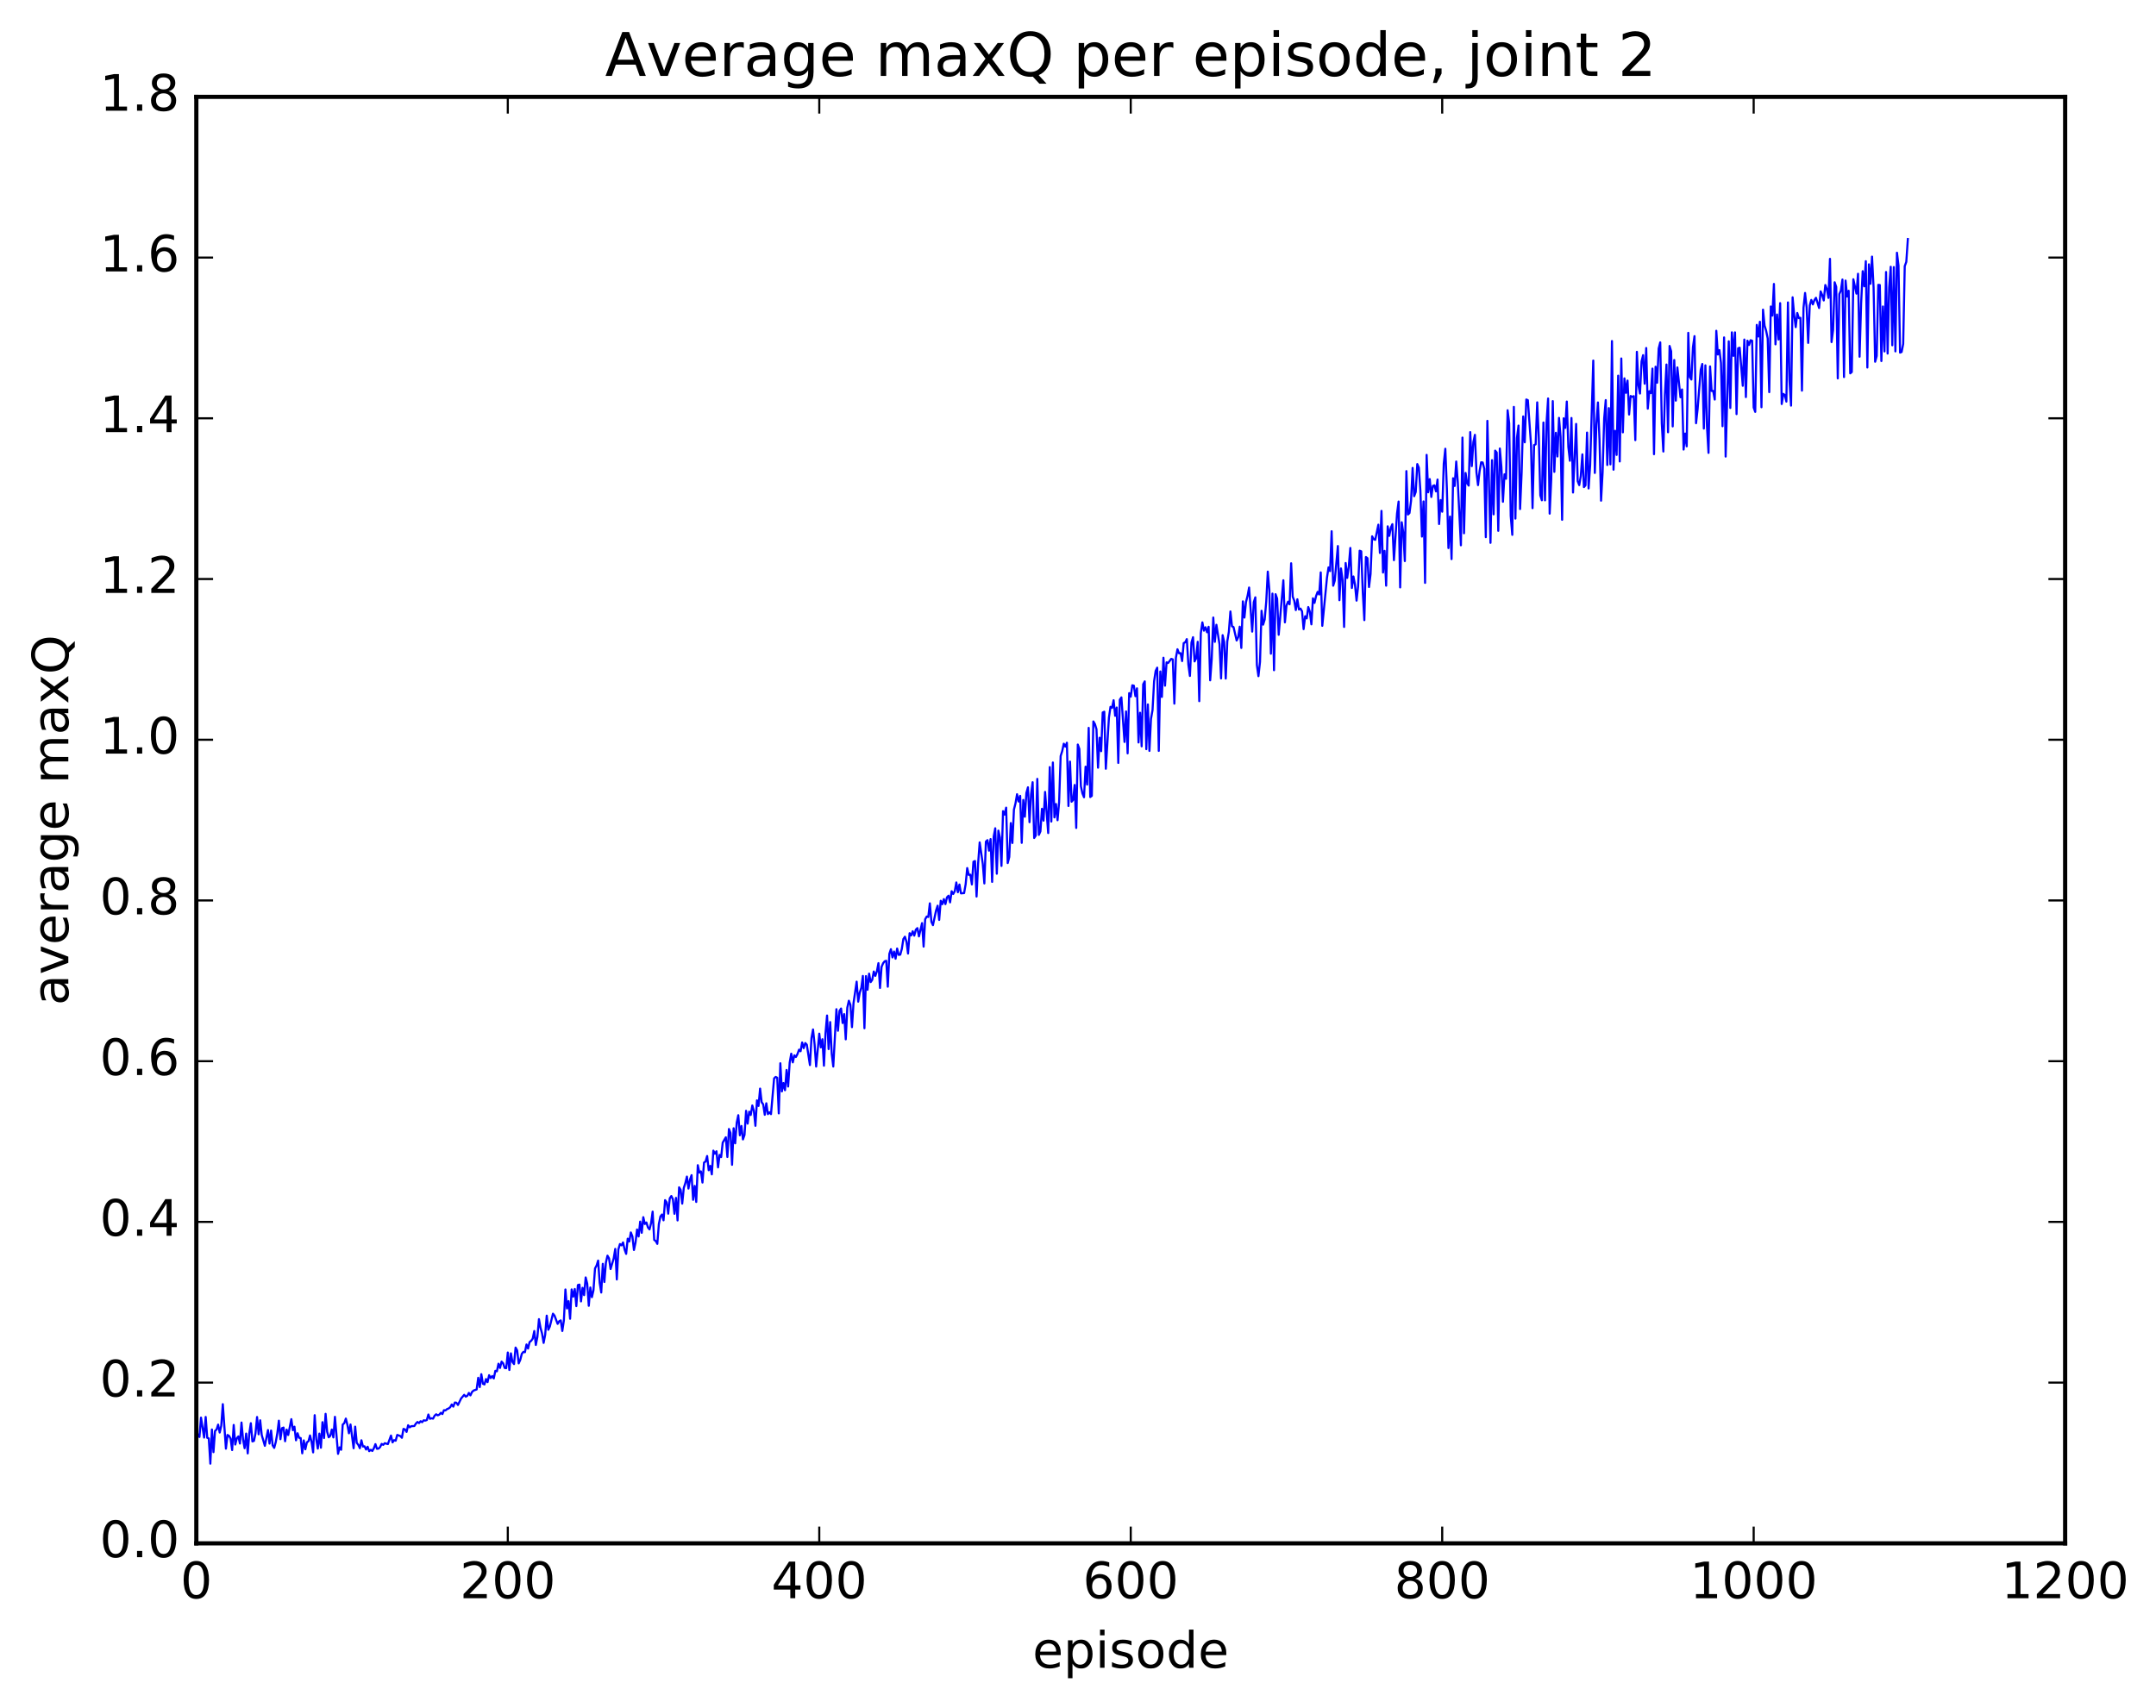 <?xml version="1.0" encoding="utf-8" standalone="no"?>
<!DOCTYPE svg PUBLIC "-//W3C//DTD SVG 1.1//EN"
  "http://www.w3.org/Graphics/SVG/1.1/DTD/svg11.dtd">
<!-- Created with matplotlib (http://matplotlib.org/) -->
<svg height="408pt" version="1.1" viewBox="0 0 515 408" width="515pt" xmlns="http://www.w3.org/2000/svg" xmlns:xlink="http://www.w3.org/1999/xlink">
 <defs>
  <style type="text/css">
*{stroke-linecap:butt;stroke-linejoin:round;stroke-miterlimit:100000;}
  </style>
 </defs>
 <g id="figure_1">
  <g id="patch_1">
   <path d="M 0 408.169 
L 515.768 408.169 
L 515.768 0 
L 0 0 
z
" style="fill:#ffffff;"/>
  </g>
  <g id="axes_1">
   <g id="patch_2">
    <path d="M 46.898 368.742 
L 493.298 368.742 
L 493.298 23.142 
L 46.898 23.142 
z
" style="fill:#ffffff;"/>
   </g>
   <g id="line2d_1">
    <path clip-path="url(#p3e94c813f4)" d="M 46.898 344.329 
L 47.27 342.708 
L 47.642 343.331 
L 48.014 338.706 
L 48.758 343.476 
L 49.13 338.549 
L 49.502 343.53 
L 49.873 343.68 
L 50.245 349.706 
L 50.617 341.541 
L 50.989 346.954 
L 51.361 341.9 
L 51.733 341.553 
L 52.105 340.377 
L 52.477 342.271 
L 52.849 340.679 
L 53.221 335.488 
L 53.965 346.127 
L 54.337 342.852 
L 54.709 343.059 
L 55.081 343.715 
L 55.453 346.459 
L 55.825 340.458 
L 56.197 345.137 
L 56.569 343.661 
L 56.941 343.196 
L 57.313 344.898 
L 57.685 339.878 
L 58.057 343.933 
L 58.429 346.016 
L 58.801 342.517 
L 59.173 347.256 
L 59.545 342.522 
L 59.917 340.041 
L 60.289 344.398 
L 60.661 344.263 
L 61.033 342.447 
L 61.406 338.559 
L 61.778 342.694 
L 62.15 339.344 
L 62.522 342.88 
L 63.266 345.441 
L 64.01 341.676 
L 64.382 344.907 
L 64.754 341.795 
L 65.126 345.325 
L 65.498 345.945 
L 65.87 344.554 
L 66.242 342.441 
L 66.614 339.436 
L 66.986 343.863 
L 67.358 341.232 
L 67.73 341.077 
L 68.102 344.35 
L 68.474 341.571 
L 68.846 342.859 
L 69.59 339.073 
L 69.962 341.71 
L 70.334 340.871 
L 70.706 344.126 
L 71.078 342.444 
L 71.45 343.538 
L 71.822 343.585 
L 72.194 347.237 
L 72.566 344.144 
L 72.938 346.272 
L 73.309 344.597 
L 73.681 344.364 
L 74.053 342.965 
L 74.425 344.505 
L 74.797 347.013 
L 75.169 338.124 
L 75.541 343.867 
L 75.913 346.109 
L 76.285 342.525 
L 76.657 345.899 
L 77.029 339.795 
L 77.401 343.589 
L 77.773 337.803 
L 78.145 342.09 
L 78.517 343.405 
L 78.889 343.069 
L 79.261 341.547 
L 79.633 343.439 
L 80.005 338.515 
L 80.749 347.359 
L 81.121 345.812 
L 81.493 346.388 
L 81.865 340.356 
L 82.237 340.036 
L 82.609 338.938 
L 82.981 340.427 
L 83.353 342.449 
L 83.725 340.344 
L 84.469 346.026 
L 84.841 340.864 
L 85.213 344.73 
L 85.585 345.199 
L 85.957 346.014 
L 86.329 344.12 
L 86.701 345.626 
L 87.073 345.552 
L 87.445 346.33 
L 87.817 345.666 
L 88.189 346.721 
L 88.561 346.398 
L 88.933 346.674 
L 89.305 346.025 
L 89.677 345.042 
L 90.049 346.156 
L 90.421 346.107 
L 90.793 345.745 
L 91.165 344.987 
L 91.537 345.216 
L 91.909 344.816 
L 92.653 345.029 
L 93.397 342.992 
L 93.769 344.623 
L 94.141 344.084 
L 94.513 344.228 
L 94.885 342.842 
L 95.629 343.102 
L 96.001 343.524 
L 96.374 341.403 
L 96.746 341.521 
L 97.118 342.121 
L 97.49 340.525 
L 97.862 341.025 
L 98.234 340.757 
L 98.978 340.707 
L 99.35 340.12 
L 99.722 339.75 
L 100.094 340.018 
L 100.466 339.566 
L 100.838 339.8 
L 101.21 339.345 
L 101.582 339.416 
L 101.954 339.289 
L 102.326 337.962 
L 102.698 338.987 
L 103.07 338.858 
L 103.442 338.951 
L 103.814 338.249 
L 104.186 337.909 
L 104.558 338.163 
L 104.93 337.999 
L 105.302 337.556 
L 105.674 337.855 
L 106.046 336.931 
L 106.418 336.98 
L 106.79 336.666 
L 107.162 336.519 
L 107.534 336.23 
L 107.906 335.569 
L 108.278 336.084 
L 108.65 335.096 
L 109.022 335.149 
L 109.394 335.684 
L 110.138 334.14 
L 110.882 333.262 
L 111.254 333.696 
L 111.626 333.496 
L 111.998 332.807 
L 112.37 333.394 
L 112.742 332.592 
L 113.114 332.237 
L 113.858 331.979 
L 114.23 329.194 
L 114.602 331.413 
L 114.974 328.325 
L 115.346 330.616 
L 115.718 330.782 
L 116.09 329.492 
L 116.462 330.233 
L 116.834 328.568 
L 117.206 329.251 
L 117.578 328.766 
L 117.95 329.341 
L 118.322 327.523 
L 118.694 327.639 
L 119.066 325.825 
L 119.438 326.842 
L 119.809 325.327 
L 120.181 325.728 
L 120.553 326.841 
L 120.925 326.892 
L 121.297 323.152 
L 121.669 327.324 
L 122.041 323.348 
L 122.413 325.412 
L 122.785 325.917 
L 123.157 321.97 
L 123.529 322.641 
L 123.901 325.748 
L 124.273 324.91 
L 124.645 323.458 
L 125.017 323.002 
L 125.389 323.078 
L 125.761 321.232 
L 126.133 322.2 
L 126.505 320.65 
L 126.877 320.357 
L 127.249 319.837 
L 127.621 318.012 
L 127.993 321.347 
L 128.365 319.423 
L 128.738 315.178 
L 129.109 317.248 
L 129.482 318.609 
L 129.853 320.852 
L 130.226 318.895 
L 130.597 314.345 
L 130.97 317.723 
L 131.341 316.938 
L 132.085 313.871 
L 132.458 314.338 
L 133.202 316.306 
L 133.573 315.679 
L 133.946 315.475 
L 134.317 318.012 
L 134.69 315.508 
L 135.061 308.089 
L 135.434 312.619 
L 135.805 310.862 
L 136.178 315.084 
L 136.549 308.08 
L 136.922 309.797 
L 137.293 307.977 
L 137.666 312.073 
L 138.037 307.037 
L 138.41 306.923 
L 138.781 310.942 
L 139.154 307.692 
L 139.525 309.442 
L 139.898 305.209 
L 140.269 306.708 
L 140.642 311.992 
L 141.013 307.614 
L 141.386 309.927 
L 141.757 308.296 
L 142.13 303.071 
L 142.501 302.375 
L 142.874 301.187 
L 143.245 306.482 
L 143.618 308.816 
L 143.989 301.961 
L 144.362 306.302 
L 144.733 301.67 
L 145.106 300.012 
L 145.477 300.656 
L 145.85 303.207 
L 146.594 300.663 
L 146.965 298.393 
L 147.338 305.694 
L 147.709 298.512 
L 148.082 297.233 
L 148.453 297.548 
L 148.826 296.848 
L 149.197 298.55 
L 149.57 299.582 
L 149.941 295.954 
L 150.314 296.631 
L 150.685 294.464 
L 151.058 295.413 
L 151.429 298.655 
L 151.802 296.887 
L 152.173 293.754 
L 152.546 295.425 
L 152.917 291.876 
L 153.29 294.549 
L 153.661 290.815 
L 154.034 292.45 
L 154.405 292.085 
L 154.778 293.278 
L 155.149 293.734 
L 155.522 292.243 
L 155.893 289.488 
L 156.266 296.244 
L 156.637 296.509 
L 157.01 297.195 
L 157.381 292.463 
L 157.754 290.645 
L 158.125 290.177 
L 158.498 291.565 
L 158.869 286.746 
L 159.242 287.262 
L 159.613 289.98 
L 159.986 286.312 
L 160.357 285.759 
L 160.73 286.524 
L 161.101 290.01 
L 161.474 286.203 
L 161.845 291.592 
L 162.218 283.682 
L 162.589 284.287 
L 162.962 287.577 
L 163.333 283.84 
L 163.706 282.68 
L 164.077 281.114 
L 164.45 283.983 
L 164.821 281.822 
L 165.194 280.775 
L 165.565 286.669 
L 165.938 283.343 
L 166.31 287.178 
L 166.681 278.394 
L 167.054 280.168 
L 167.425 279.869 
L 167.798 282.543 
L 168.169 277.771 
L 168.542 277.516 
L 168.913 276.202 
L 169.286 279.599 
L 169.657 278.559 
L 170.03 280.586 
L 170.401 274.914 
L 170.774 275.664 
L 171.145 275.069 
L 171.518 278.917 
L 171.889 275.939 
L 172.262 276.452 
L 172.633 273.004 
L 173.377 271.724 
L 173.75 276.43 
L 174.121 269.744 
L 174.494 270.696 
L 174.865 278.3 
L 175.238 269.574 
L 175.609 273.165 
L 175.982 268.235 
L 176.353 266.449 
L 176.726 271.251 
L 177.097 269.021 
L 177.47 272.238 
L 177.841 271.154 
L 178.214 265.397 
L 178.585 268.466 
L 178.958 265.612 
L 179.329 266.395 
L 179.702 264.125 
L 180.073 265.412 
L 180.446 268.984 
L 180.817 262.907 
L 181.19 264.241 
L 181.561 260.096 
L 181.934 263.336 
L 182.305 263.863 
L 182.678 266.349 
L 183.049 263.603 
L 183.422 266.194 
L 183.793 265.749 
L 184.166 266.198 
L 184.91 257.657 
L 185.281 257.303 
L 185.654 257.495 
L 186.025 266.014 
L 186.398 254.039 
L 186.769 260.765 
L 187.142 258.761 
L 187.513 260.476 
L 187.886 255.647 
L 188.257 259.597 
L 188.63 253.897 
L 189.001 251.752 
L 189.374 253.831 
L 189.745 252.144 
L 190.118 252.54 
L 190.489 251.846 
L 190.862 250.796 
L 191.233 251.172 
L 191.606 249.075 
L 191.977 250.435 
L 192.35 249.209 
L 192.721 249.598 
L 193.465 254.475 
L 193.838 248.029 
L 194.209 245.965 
L 194.582 249.514 
L 194.953 254.827 
L 195.697 246.963 
L 196.07 250.249 
L 196.441 248.299 
L 196.814 254.621 
L 197.185 246.921 
L 197.558 242.634 
L 197.929 250.655 
L 198.302 244.203 
L 198.673 251.789 
L 199.046 254.82 
L 199.79 241.125 
L 200.161 246.277 
L 200.534 241.528 
L 200.905 240.962 
L 201.278 244.427 
L 201.649 242.3 
L 202.022 248.324 
L 202.393 240.77 
L 202.766 239.097 
L 203.137 240.088 
L 203.51 245.418 
L 203.881 239.656 
L 204.625 234.542 
L 204.998 239.321 
L 205.369 237.146 
L 205.742 236.007 
L 206.113 233.177 
L 206.486 245.674 
L 206.857 233.214 
L 207.23 236.483 
L 207.601 232.633 
L 207.974 234.651 
L 208.345 234.121 
L 208.718 232.119 
L 209.089 233.157 
L 209.462 232.087 
L 209.833 230.119 
L 210.206 236.041 
L 210.577 231.015 
L 210.95 230.144 
L 211.321 229.672 
L 211.694 229.555 
L 212.065 235.749 
L 212.438 227.902 
L 212.81 226.783 
L 213.181 228.751 
L 213.554 227.345 
L 213.925 229.061 
L 214.298 226.633 
L 214.669 228.144 
L 215.042 228.092 
L 215.413 226.743 
L 215.786 224.35 
L 216.157 223.799 
L 216.53 224.998 
L 216.901 227.824 
L 217.274 222.968 
L 217.645 223.512 
L 218.018 222.498 
L 218.389 223.547 
L 218.762 222.122 
L 219.133 221.751 
L 219.506 223.726 
L 220.25 220.558 
L 220.621 226.172 
L 220.994 219.634 
L 221.365 218.985 
L 221.738 219.093 
L 222.109 215.83 
L 222.482 220.252 
L 222.853 221.047 
L 223.597 217.539 
L 223.97 216.395 
L 224.341 219.79 
L 224.714 215.219 
L 225.085 216.036 
L 225.458 214.812 
L 225.829 216.017 
L 226.202 214.395 
L 226.573 214.008 
L 226.946 215.6 
L 227.317 212.941 
L 227.69 213.598 
L 228.061 212.934 
L 228.434 210.839 
L 228.805 213.176 
L 229.178 211.337 
L 229.549 213.451 
L 230.293 213.384 
L 230.666 211.243 
L 231.037 207.398 
L 231.41 209.039 
L 231.781 208.977 
L 232.154 211.31 
L 232.525 205.891 
L 232.898 205.718 
L 233.269 214.211 
L 233.642 206.313 
L 234.013 201.271 
L 234.757 206.402 
L 235.13 211.075 
L 235.501 201.07 
L 235.874 200.732 
L 236.245 203.247 
L 236.618 200.475 
L 236.989 210.704 
L 237.362 199.87 
L 237.733 197.897 
L 238.106 208.756 
L 238.477 198.453 
L 238.85 200.106 
L 239.221 206.897 
L 239.594 193.806 
L 239.965 194.64 
L 240.338 192.964 
L 240.709 206.206 
L 241.082 204.754 
L 241.453 196.655 
L 241.826 201.41 
L 242.197 193.433 
L 242.57 191.937 
L 242.941 189.761 
L 243.314 191.511 
L 243.685 190.149 
L 244.058 201.377 
L 244.429 191.126 
L 244.802 195.145 
L 245.173 189.467 
L 245.546 188.106 
L 245.917 196.441 
L 246.29 189.772 
L 246.661 186.89 
L 247.034 200.218 
L 247.405 199.642 
L 247.778 186.095 
L 248.149 199.477 
L 248.522 198.637 
L 248.893 193.24 
L 249.266 196.071 
L 249.637 189.211 
L 250.381 199.035 
L 250.754 183.281 
L 251.125 196.288 
L 251.498 182.182 
L 251.869 195.297 
L 252.242 192.098 
L 252.613 195.974 
L 252.986 191.691 
L 253.357 180.631 
L 253.73 179.445 
L 254.101 177.689 
L 254.474 178.393 
L 254.845 177.459 
L 255.218 192.574 
L 255.589 181.966 
L 255.962 191.548 
L 256.334 191.131 
L 256.705 187.549 
L 257.077 197.816 
L 257.45 177.891 
L 257.822 178.939 
L 258.193 187.86 
L 258.565 189.577 
L 258.938 190.486 
L 259.31 183.179 
L 259.682 187.461 
L 260.053 173.904 
L 260.425 190.433 
L 260.798 190.15 
L 261.17 172.37 
L 261.541 173.003 
L 261.913 174.235 
L 262.286 183.423 
L 262.658 176.26 
L 263.029 179.476 
L 263.401 170.232 
L 263.774 170.047 
L 264.146 183.676 
L 264.889 171.445 
L 265.262 168.881 
L 265.634 169.132 
L 266.005 167.302 
L 266.377 171.029 
L 266.75 169.046 
L 267.122 182.285 
L 267.493 167.176 
L 267.865 166.622 
L 268.61 177.27 
L 268.981 169.98 
L 269.353 179.994 
L 269.726 165.61 
L 270.098 166.453 
L 270.469 163.733 
L 270.841 163.824 
L 271.214 166.342 
L 271.586 164.461 
L 271.957 177.395 
L 272.329 170.294 
L 272.702 178.321 
L 273.074 163.48 
L 273.445 162.8 
L 273.817 178.991 
L 274.19 168.307 
L 274.562 179.407 
L 274.933 171.765 
L 275.305 169.643 
L 275.678 162.757 
L 276.05 160.3 
L 276.421 159.522 
L 276.793 179.407 
L 277.166 160.43 
L 277.538 166.51 
L 277.909 157.146 
L 278.281 163.828 
L 278.654 158.255 
L 279.026 158.409 
L 279.769 157.423 
L 280.142 157.543 
L 280.514 168.117 
L 280.885 157.185 
L 281.257 155.126 
L 281.63 156.089 
L 282.002 156.052 
L 282.373 157.948 
L 282.745 153.661 
L 283.118 153.448 
L 283.49 152.699 
L 283.861 158.766 
L 284.233 161.501 
L 284.606 153.508 
L 284.978 152.246 
L 285.349 158.027 
L 285.721 157.273 
L 286.094 153.342 
L 286.466 167.526 
L 286.837 151.249 
L 287.209 148.704 
L 287.582 150.686 
L 287.954 149.87 
L 288.325 151.066 
L 288.697 149.758 
L 289.07 162.548 
L 289.442 157.439 
L 289.813 147.544 
L 290.185 153.357 
L 290.558 149.279 
L 291.301 153.916 
L 291.673 162.091 
L 292.046 151.758 
L 292.418 153.376 
L 292.789 162.124 
L 293.161 153.245 
L 293.534 150.938 
L 293.906 146.092 
L 294.277 149.628 
L 294.649 149.821 
L 295.394 153.032 
L 295.765 152.237 
L 296.137 149.734 
L 296.51 154.812 
L 296.882 143.679 
L 297.253 147.558 
L 297.625 143.857 
L 297.998 142.382 
L 298.37 140.375 
L 299.113 150.911 
L 299.486 143.884 
L 299.858 142.717 
L 300.229 158.891 
L 300.601 161.554 
L 300.974 158.154 
L 301.346 145.93 
L 301.717 149.25 
L 302.089 148.032 
L 302.462 143.76 
L 302.834 136.572 
L 303.205 140.927 
L 303.577 156.186 
L 303.95 141.83 
L 304.322 160.133 
L 304.693 141.966 
L 305.065 143.027 
L 305.438 151.667 
L 306.553 138.637 
L 306.925 148.697 
L 307.298 144.694 
L 307.67 143.755 
L 308.041 144.374 
L 308.413 134.58 
L 308.786 142.556 
L 309.158 143.513 
L 309.529 145.759 
L 309.901 143.187 
L 310.274 145.618 
L 310.646 145.402 
L 311.017 146.063 
L 311.389 150.315 
L 311.762 147.235 
L 312.134 147.757 
L 312.505 145.044 
L 312.877 146.15 
L 313.25 149.176 
L 313.622 142.951 
L 313.993 144.043 
L 314.365 142.433 
L 314.738 141.42 
L 315.11 142.044 
L 315.481 136.76 
L 315.853 149.524 
L 316.969 138.06 
L 317.341 135.564 
L 317.714 136.448 
L 318.086 126.927 
L 318.457 139.943 
L 318.829 138.738 
L 319.574 130.462 
L 319.945 143.408 
L 320.317 135.817 
L 320.69 138.562 
L 321.062 149.789 
L 321.433 134.52 
L 321.805 138.078 
L 322.178 135.317 
L 322.55 130.92 
L 322.921 140.484 
L 323.293 137.735 
L 323.666 139.699 
L 324.038 143.507 
L 324.409 140.087 
L 324.781 131.585 
L 325.154 131.73 
L 325.526 141.482 
L 325.897 148.168 
L 326.269 133.089 
L 326.642 133.363 
L 327.014 140.259 
L 327.385 137.137 
L 327.757 128.14 
L 328.13 128.827 
L 328.502 128.98 
L 329.245 125.361 
L 329.618 132.111 
L 329.99 122.064 
L 330.361 136.793 
L 330.733 131.62 
L 331.106 139.931 
L 331.478 125.754 
L 331.849 128.036 
L 332.221 126.096 
L 332.594 125.24 
L 332.966 133.835 
L 333.709 122.68 
L 334.082 119.831 
L 334.454 140.349 
L 334.825 124.78 
L 335.197 127.213 
L 335.57 134.056 
L 335.942 112.559 
L 336.313 122.932 
L 336.685 122.579 
L 337.058 119.643 
L 337.43 111.795 
L 337.801 118.553 
L 338.173 117.534 
L 338.546 110.879 
L 338.918 111.733 
L 339.289 117.237 
L 339.661 128.204 
L 340.034 119.807 
L 340.406 139.263 
L 340.777 108.68 
L 341.149 117.622 
L 341.522 114.472 
L 341.894 118.739 
L 342.265 116.109 
L 342.637 115.947 
L 343.01 117.404 
L 343.382 114.572 
L 343.753 125.208 
L 344.125 119.481 
L 344.498 122.264 
L 344.87 110.771 
L 345.241 107.221 
L 345.613 116.779 
L 345.986 130.945 
L 346.358 123.419 
L 346.729 133.584 
L 347.101 114.261 
L 347.474 116.115 
L 347.846 110.265 
L 348.217 115.18 
L 348.962 130.283 
L 349.334 104.546 
L 349.705 127.409 
L 350.077 113 
L 350.45 115.446 
L 350.822 116.024 
L 351.193 103.244 
L 351.565 111.372 
L 351.938 105.627 
L 352.31 103.895 
L 352.682 112.867 
L 353.053 115.908 
L 353.425 112.596 
L 353.798 110.454 
L 354.17 110.503 
L 354.541 111.99 
L 354.913 128.345 
L 355.286 100.551 
L 356.029 129.698 
L 356.401 109.939 
L 356.774 122.893 
L 357.146 107.665 
L 357.517 108.112 
L 357.889 126.829 
L 358.262 107.163 
L 358.634 111.564 
L 359.005 119.885 
L 359.377 113.324 
L 359.75 114.392 
L 360.122 98.019 
L 360.493 101.1 
L 360.865 123.273 
L 361.238 127.786 
L 361.61 97.22 
L 361.981 123.91 
L 362.353 104.625 
L 362.726 101.679 
L 363.098 121.623 
L 363.469 112.914 
L 363.841 99.498 
L 364.214 105.676 
L 364.586 95.449 
L 364.957 95.618 
L 365.702 106.086 
L 366.074 121.409 
L 366.445 106.339 
L 366.817 106.159 
L 367.19 96.133 
L 367.562 104.389 
L 367.933 118.356 
L 368.305 119.531 
L 368.678 100.954 
L 369.05 119.547 
L 369.421 100.994 
L 369.793 95.209 
L 370.166 122.721 
L 370.538 114.585 
L 370.909 95.835 
L 371.281 112.737 
L 371.654 103.405 
L 372.026 109.068 
L 372.397 99.841 
L 372.769 104.379 
L 373.142 124.192 
L 373.514 99.944 
L 373.885 102.241 
L 374.257 95.938 
L 374.63 106.788 
L 375.002 110.091 
L 375.373 99.869 
L 375.745 117.674 
L 376.49 101.286 
L 376.861 114.95 
L 377.233 115.911 
L 377.606 113.697 
L 377.978 108.56 
L 378.349 116.386 
L 378.721 115.963 
L 379.094 103.353 
L 379.466 116.703 
L 379.837 111.151 
L 380.582 86.146 
L 380.954 113 
L 381.325 101.371 
L 381.697 96.156 
L 382.07 105.077 
L 382.442 119.625 
L 382.813 112.815 
L 383.185 100.005 
L 383.558 95.591 
L 383.93 111.1 
L 384.301 97.511 
L 384.673 110.952 
L 385.046 81.485 
L 385.418 112.22 
L 385.789 102.931 
L 386.161 108.693 
L 386.534 89.757 
L 386.906 110.254 
L 387.277 85.647 
L 387.649 103.299 
L 388.022 90.396 
L 388.394 93.859 
L 388.765 90.93 
L 389.137 99.041 
L 389.51 94.609 
L 389.882 94.824 
L 390.253 94.649 
L 390.625 105.158 
L 390.998 84.058 
L 391.37 92.095 
L 391.741 94.027 
L 392.113 86.344 
L 392.486 84.852 
L 392.858 91.678 
L 393.229 83.148 
L 393.601 97.64 
L 393.974 93.47 
L 394.346 93.932 
L 394.717 88.071 
L 395.089 108.522 
L 395.462 87.615 
L 395.834 91.446 
L 396.205 83.281 
L 396.577 81.799 
L 396.95 101.146 
L 397.322 107.881 
L 397.693 94.27 
L 398.065 87.095 
L 398.438 103.276 
L 398.81 82.659 
L 399.182 83.926 
L 399.553 101.88 
L 399.925 86.014 
L 400.298 95.726 
L 400.67 87.79 
L 401.413 94.918 
L 401.786 93.054 
L 402.158 107.411 
L 402.529 103.588 
L 402.901 106.642 
L 403.274 79.523 
L 403.646 90.092 
L 404.017 90.681 
L 404.389 82.959 
L 404.762 80.309 
L 405.134 101.116 
L 405.505 97.748 
L 406.25 88.357 
L 406.622 86.963 
L 406.993 102.399 
L 407.365 87.29 
L 407.738 101.862 
L 408.11 108.203 
L 408.481 87.546 
L 408.853 93.412 
L 409.226 93.405 
L 409.598 95.466 
L 409.969 79.032 
L 410.341 84.702 
L 410.714 83.65 
L 411.086 86.708 
L 411.457 101.833 
L 411.829 80.621 
L 412.202 109.089 
L 412.945 81.547 
L 413.317 97.476 
L 413.69 79.407 
L 414.062 85.022 
L 414.433 79.42 
L 414.805 98.942 
L 415.178 83.216 
L 415.55 83.071 
L 416.293 92.178 
L 416.666 81.128 
L 417.038 94.872 
L 417.409 81.399 
L 417.781 82.426 
L 418.154 81.29 
L 418.526 81.399 
L 418.897 97.363 
L 419.269 98.408 
L 419.642 77.625 
L 420.014 80.395 
L 420.385 76.875 
L 420.757 97.301 
L 421.13 73.978 
L 421.502 77.792 
L 421.873 79.014 
L 422.245 80.867 
L 422.618 93.691 
L 422.99 73.231 
L 423.361 75.408 
L 423.733 67.844 
L 424.106 82.273 
L 424.478 75.145 
L 424.849 81.116 
L 425.221 72.427 
L 425.594 96.532 
L 425.966 94.108 
L 426.337 94.379 
L 426.709 95.95 
L 427.082 72.255 
L 427.454 90.966 
L 427.825 96.915 
L 428.197 71.033 
L 428.57 75.235 
L 428.942 78.162 
L 429.313 74.781 
L 429.685 76.011 
L 430.058 75.934 
L 430.43 93.33 
L 430.801 73.522 
L 431.173 69.997 
L 431.546 73.478 
L 431.918 81.932 
L 432.289 72.993 
L 432.661 71.66 
L 433.034 72.727 
L 433.406 71.697 
L 433.777 71.144 
L 434.522 73.588 
L 434.894 69.616 
L 435.265 70.485 
L 435.637 71.789 
L 436.01 68.098 
L 436.382 69.068 
L 436.753 71.179 
L 437.125 61.842 
L 437.498 81.733 
L 437.87 78.846 
L 438.241 67.446 
L 438.613 68.536 
L 438.986 90.401 
L 439.358 70.269 
L 439.729 69.418 
L 440.101 66.788 
L 440.474 90.084 
L 440.846 67.038 
L 441.217 70.846 
L 441.589 69.47 
L 441.962 89.202 
L 442.334 88.879 
L 442.705 66.718 
L 443.45 70.157 
L 443.822 65.41 
L 444.193 85.228 
L 444.565 72.478 
L 444.938 64.793 
L 445.31 68.409 
L 445.682 62.405 
L 446.053 87.806 
L 446.425 63.154 
L 446.798 67.813 
L 447.17 61.307 
L 447.541 68.674 
L 447.913 86.43 
L 448.286 85.043 
L 448.658 68.057 
L 449.029 68.1 
L 449.401 86.264 
L 449.774 73.224 
L 450.146 83.968 
L 450.517 64.987 
L 450.889 84.472 
L 451.262 68.694 
L 451.634 63.738 
L 452.005 82.499 
L 452.377 63.808 
L 452.75 83.956 
L 453.122 60.382 
L 453.493 63.437 
L 453.865 84.249 
L 454.238 84.093 
L 454.61 82.179 
L 454.981 63.589 
L 455.353 62.576 
L 455.726 57.109 
L 455.726 57.109 
" style="fill:none;stroke:#0000ff;stroke-linecap:square;stroke-width:0.5;"/>
   </g>
   <g id="patch_3">
    <path d="M 46.898 23.142 
L 493.298 23.142 
" style="fill:none;stroke:#000000;stroke-linecap:square;stroke-linejoin:miter;"/>
   </g>
   <g id="patch_4">
    <path d="M 46.898 368.742 
L 493.298 368.742 
" style="fill:none;stroke:#000000;stroke-linecap:square;stroke-linejoin:miter;"/>
   </g>
   <g id="patch_5">
    <path d="M 493.298 368.742 
L 493.298 23.142 
" style="fill:none;stroke:#000000;stroke-linecap:square;stroke-linejoin:miter;"/>
   </g>
   <g id="patch_6">
    <path d="M 46.898 368.742 
L 46.898 23.142 
" style="fill:none;stroke:#000000;stroke-linecap:square;stroke-linejoin:miter;"/>
   </g>
   <g id="matplotlib.axis_1">
    <g id="xtick_1">
     <g id="line2d_2">
      <defs>
       <path d="M 0 0 
L 0 -4 
" id="mfd7e02a128" style="stroke:#000000;stroke-width:0.5;"/>
      </defs>
      <g>
       <use style="stroke:#000000;stroke-width:0.5;" x="46.898" xlink:href="#mfd7e02a128" y="368.742"/>
      </g>
     </g>
     <g id="line2d_3">
      <defs>
       <path d="M 0 0 
L 0 4 
" id="m7324e0ffa9" style="stroke:#000000;stroke-width:0.5;"/>
      </defs>
      <g>
       <use style="stroke:#000000;stroke-width:0.5;" x="46.898" xlink:href="#m7324e0ffa9" y="23.142"/>
      </g>
     </g>
     <g id="text_1">
      <!-- 0 -->
      <defs>
       <path d="M 31.781 66.406 
Q 24.172 66.406 20.328 58.906 
Q 16.5 51.422 16.5 36.375 
Q 16.5 21.391 20.328 13.891 
Q 24.172 6.391 31.781 6.391 
Q 39.453 6.391 43.281 13.891 
Q 47.125 21.391 47.125 36.375 
Q 47.125 51.422 43.281 58.906 
Q 39.453 66.406 31.781 66.406 
M 31.781 74.219 
Q 44.047 74.219 50.516 64.516 
Q 56.984 54.828 56.984 36.375 
Q 56.984 17.969 50.516 8.266 
Q 44.047 -1.422 31.781 -1.422 
Q 19.531 -1.422 13.062 8.266 
Q 6.594 17.969 6.594 36.375 
Q 6.594 54.828 13.062 64.516 
Q 19.531 74.219 31.781 74.219 
" id="BitstreamVeraSans-Roman-30"/>
      </defs>
      <g transform="translate(43.08 381.86)scale(0.12 -0.12)">
       <use xlink:href="#BitstreamVeraSans-Roman-30"/>
      </g>
     </g>
    </g>
    <g id="xtick_2">
     <g id="line2d_4">
      <g>
       <use style="stroke:#000000;stroke-width:0.5;" x="121.297" xlink:href="#mfd7e02a128" y="368.742"/>
      </g>
     </g>
     <g id="line2d_5">
      <g>
       <use style="stroke:#000000;stroke-width:0.5;" x="121.297" xlink:href="#m7324e0ffa9" y="23.142"/>
      </g>
     </g>
     <g id="text_2">
      <!-- 200 -->
      <defs>
       <path d="M 19.188 8.297 
L 53.609 8.297 
L 53.609 0 
L 7.328 0 
L 7.328 8.297 
Q 12.938 14.109 22.625 23.891 
Q 32.328 33.688 34.812 36.531 
Q 39.547 41.844 41.422 45.531 
Q 43.312 49.219 43.312 52.781 
Q 43.312 58.594 39.234 62.25 
Q 35.156 65.922 28.609 65.922 
Q 23.969 65.922 18.812 64.312 
Q 13.672 62.703 7.812 59.422 
L 7.812 69.391 
Q 13.766 71.781 18.938 73 
Q 24.125 74.219 28.422 74.219 
Q 39.75 74.219 46.484 68.547 
Q 53.219 62.891 53.219 53.422 
Q 53.219 48.922 51.531 44.891 
Q 49.859 40.875 45.406 35.406 
Q 44.188 33.984 37.641 27.219 
Q 31.109 20.453 19.188 8.297 
" id="BitstreamVeraSans-Roman-32"/>
      </defs>
      <g transform="translate(109.845 381.86)scale(0.12 -0.12)">
       <use xlink:href="#BitstreamVeraSans-Roman-32"/>
       <use x="63.623" xlink:href="#BitstreamVeraSans-Roman-30"/>
       <use x="127.246" xlink:href="#BitstreamVeraSans-Roman-30"/>
      </g>
     </g>
    </g>
    <g id="xtick_3">
     <g id="line2d_6">
      <g>
       <use style="stroke:#000000;stroke-width:0.5;" x="195.697" xlink:href="#mfd7e02a128" y="368.742"/>
      </g>
     </g>
     <g id="line2d_7">
      <g>
       <use style="stroke:#000000;stroke-width:0.5;" x="195.697" xlink:href="#m7324e0ffa9" y="23.142"/>
      </g>
     </g>
     <g id="text_3">
      <!-- 400 -->
      <defs>
       <path d="M 37.797 64.312 
L 12.891 25.391 
L 37.797 25.391 
z
M 35.203 72.906 
L 47.609 72.906 
L 47.609 25.391 
L 58.016 25.391 
L 58.016 17.188 
L 47.609 17.188 
L 47.609 0 
L 37.797 0 
L 37.797 17.188 
L 4.891 17.188 
L 4.891 26.703 
z
" id="BitstreamVeraSans-Roman-34"/>
      </defs>
      <g transform="translate(184.245 381.86)scale(0.12 -0.12)">
       <use xlink:href="#BitstreamVeraSans-Roman-34"/>
       <use x="63.623" xlink:href="#BitstreamVeraSans-Roman-30"/>
       <use x="127.246" xlink:href="#BitstreamVeraSans-Roman-30"/>
      </g>
     </g>
    </g>
    <g id="xtick_4">
     <g id="line2d_8">
      <g>
       <use style="stroke:#000000;stroke-width:0.5;" x="270.098" xlink:href="#mfd7e02a128" y="368.742"/>
      </g>
     </g>
     <g id="line2d_9">
      <g>
       <use style="stroke:#000000;stroke-width:0.5;" x="270.098" xlink:href="#m7324e0ffa9" y="23.142"/>
      </g>
     </g>
     <g id="text_4">
      <!-- 600 -->
      <defs>
       <path d="M 33.016 40.375 
Q 26.375 40.375 22.484 35.828 
Q 18.609 31.297 18.609 23.391 
Q 18.609 15.531 22.484 10.953 
Q 26.375 6.391 33.016 6.391 
Q 39.656 6.391 43.531 10.953 
Q 47.406 15.531 47.406 23.391 
Q 47.406 31.297 43.531 35.828 
Q 39.656 40.375 33.016 40.375 
M 52.594 71.297 
L 52.594 62.312 
Q 48.875 64.062 45.094 64.984 
Q 41.312 65.922 37.594 65.922 
Q 27.828 65.922 22.672 59.328 
Q 17.531 52.734 16.797 39.406 
Q 19.672 43.656 24.016 45.922 
Q 28.375 48.188 33.594 48.188 
Q 44.578 48.188 50.953 41.516 
Q 57.328 34.859 57.328 23.391 
Q 57.328 12.156 50.688 5.359 
Q 44.047 -1.422 33.016 -1.422 
Q 20.359 -1.422 13.672 8.266 
Q 6.984 17.969 6.984 36.375 
Q 6.984 53.656 15.188 63.938 
Q 23.391 74.219 37.203 74.219 
Q 40.922 74.219 44.703 73.484 
Q 48.484 72.75 52.594 71.297 
" id="BitstreamVeraSans-Roman-36"/>
      </defs>
      <g transform="translate(258.645 381.86)scale(0.12 -0.12)">
       <use xlink:href="#BitstreamVeraSans-Roman-36"/>
       <use x="63.623" xlink:href="#BitstreamVeraSans-Roman-30"/>
       <use x="127.246" xlink:href="#BitstreamVeraSans-Roman-30"/>
      </g>
     </g>
    </g>
    <g id="xtick_5">
     <g id="line2d_10">
      <g>
       <use style="stroke:#000000;stroke-width:0.5;" x="344.498" xlink:href="#mfd7e02a128" y="368.742"/>
      </g>
     </g>
     <g id="line2d_11">
      <g>
       <use style="stroke:#000000;stroke-width:0.5;" x="344.498" xlink:href="#m7324e0ffa9" y="23.142"/>
      </g>
     </g>
     <g id="text_5">
      <!-- 800 -->
      <defs>
       <path d="M 31.781 34.625 
Q 24.75 34.625 20.719 30.859 
Q 16.703 27.094 16.703 20.516 
Q 16.703 13.922 20.719 10.156 
Q 24.75 6.391 31.781 6.391 
Q 38.812 6.391 42.859 10.172 
Q 46.922 13.969 46.922 20.516 
Q 46.922 27.094 42.891 30.859 
Q 38.875 34.625 31.781 34.625 
M 21.922 38.812 
Q 15.578 40.375 12.031 44.719 
Q 8.5 49.078 8.5 55.328 
Q 8.5 64.062 14.719 69.141 
Q 20.953 74.219 31.781 74.219 
Q 42.672 74.219 48.875 69.141 
Q 55.078 64.062 55.078 55.328 
Q 55.078 49.078 51.531 44.719 
Q 48 40.375 41.703 38.812 
Q 48.828 37.156 52.797 32.312 
Q 56.781 27.484 56.781 20.516 
Q 56.781 9.906 50.312 4.234 
Q 43.844 -1.422 31.781 -1.422 
Q 19.734 -1.422 13.25 4.234 
Q 6.781 9.906 6.781 20.516 
Q 6.781 27.484 10.781 32.312 
Q 14.797 37.156 21.922 38.812 
M 18.312 54.391 
Q 18.312 48.734 21.844 45.562 
Q 25.391 42.391 31.781 42.391 
Q 38.141 42.391 41.719 45.562 
Q 45.312 48.734 45.312 54.391 
Q 45.312 60.062 41.719 63.234 
Q 38.141 66.406 31.781 66.406 
Q 25.391 66.406 21.844 63.234 
Q 18.312 60.062 18.312 54.391 
" id="BitstreamVeraSans-Roman-38"/>
      </defs>
      <g transform="translate(333.045 381.86)scale(0.12 -0.12)">
       <use xlink:href="#BitstreamVeraSans-Roman-38"/>
       <use x="63.623" xlink:href="#BitstreamVeraSans-Roman-30"/>
       <use x="127.246" xlink:href="#BitstreamVeraSans-Roman-30"/>
      </g>
     </g>
    </g>
    <g id="xtick_6">
     <g id="line2d_12">
      <g>
       <use style="stroke:#000000;stroke-width:0.5;" x="418.897" xlink:href="#mfd7e02a128" y="368.742"/>
      </g>
     </g>
     <g id="line2d_13">
      <g>
       <use style="stroke:#000000;stroke-width:0.5;" x="418.897" xlink:href="#m7324e0ffa9" y="23.142"/>
      </g>
     </g>
     <g id="text_6">
      <!-- 1000 -->
      <defs>
       <path d="M 12.406 8.297 
L 28.516 8.297 
L 28.516 63.922 
L 10.984 60.406 
L 10.984 69.391 
L 28.422 72.906 
L 38.281 72.906 
L 38.281 8.297 
L 54.391 8.297 
L 54.391 0 
L 12.406 0 
z
" id="BitstreamVeraSans-Roman-31"/>
      </defs>
      <g transform="translate(403.627 381.86)scale(0.12 -0.12)">
       <use xlink:href="#BitstreamVeraSans-Roman-31"/>
       <use x="63.623" xlink:href="#BitstreamVeraSans-Roman-30"/>
       <use x="127.246" xlink:href="#BitstreamVeraSans-Roman-30"/>
       <use x="190.869" xlink:href="#BitstreamVeraSans-Roman-30"/>
      </g>
     </g>
    </g>
    <g id="xtick_7">
     <g id="line2d_14">
      <g>
       <use style="stroke:#000000;stroke-width:0.5;" x="493.298" xlink:href="#mfd7e02a128" y="368.742"/>
      </g>
     </g>
     <g id="line2d_15">
      <g>
       <use style="stroke:#000000;stroke-width:0.5;" x="493.298" xlink:href="#m7324e0ffa9" y="23.142"/>
      </g>
     </g>
     <g id="text_7">
      <!-- 1200 -->
      <g transform="translate(478.027 381.86)scale(0.12 -0.12)">
       <use xlink:href="#BitstreamVeraSans-Roman-31"/>
       <use x="63.623" xlink:href="#BitstreamVeraSans-Roman-32"/>
       <use x="127.246" xlink:href="#BitstreamVeraSans-Roman-30"/>
       <use x="190.869" xlink:href="#BitstreamVeraSans-Roman-30"/>
      </g>
     </g>
    </g>
    <g id="text_8">
     <!-- episode -->
     <defs>
      <path d="M 9.422 54.688 
L 18.406 54.688 
L 18.406 0 
L 9.422 0 
z
M 9.422 75.984 
L 18.406 75.984 
L 18.406 64.594 
L 9.422 64.594 
z
" id="BitstreamVeraSans-Roman-69"/>
      <path d="M 44.281 53.078 
L 44.281 44.578 
Q 40.484 46.531 36.375 47.5 
Q 32.281 48.484 27.875 48.484 
Q 21.188 48.484 17.844 46.438 
Q 14.5 44.391 14.5 40.281 
Q 14.5 37.156 16.891 35.375 
Q 19.281 33.594 26.516 31.984 
L 29.594 31.297 
Q 39.156 29.25 43.188 25.516 
Q 47.219 21.781 47.219 15.094 
Q 47.219 7.469 41.188 3.016 
Q 35.156 -1.422 24.609 -1.422 
Q 20.219 -1.422 15.453 -0.562 
Q 10.688 0.297 5.422 2 
L 5.422 11.281 
Q 10.406 8.688 15.234 7.391 
Q 20.062 6.109 24.812 6.109 
Q 31.156 6.109 34.562 8.281 
Q 37.984 10.453 37.984 14.406 
Q 37.984 18.062 35.516 20.016 
Q 33.062 21.969 24.703 23.781 
L 21.578 24.516 
Q 13.234 26.266 9.516 29.906 
Q 5.812 33.547 5.812 39.891 
Q 5.812 47.609 11.281 51.797 
Q 16.75 56 26.812 56 
Q 31.781 56 36.172 55.266 
Q 40.578 54.547 44.281 53.078 
" id="BitstreamVeraSans-Roman-73"/>
      <path d="M 18.109 8.203 
L 18.109 -20.797 
L 9.078 -20.797 
L 9.078 54.688 
L 18.109 54.688 
L 18.109 46.391 
Q 20.953 51.266 25.266 53.625 
Q 29.594 56 35.594 56 
Q 45.562 56 51.781 48.094 
Q 58.016 40.188 58.016 27.297 
Q 58.016 14.406 51.781 6.484 
Q 45.562 -1.422 35.594 -1.422 
Q 29.594 -1.422 25.266 0.953 
Q 20.953 3.328 18.109 8.203 
M 48.688 27.297 
Q 48.688 37.203 44.609 42.844 
Q 40.531 48.484 33.406 48.484 
Q 26.266 48.484 22.188 42.844 
Q 18.109 37.203 18.109 27.297 
Q 18.109 17.391 22.188 11.75 
Q 26.266 6.109 33.406 6.109 
Q 40.531 6.109 44.609 11.75 
Q 48.688 17.391 48.688 27.297 
" id="BitstreamVeraSans-Roman-70"/>
      <path d="M 56.203 29.594 
L 56.203 25.203 
L 14.891 25.203 
Q 15.484 15.922 20.484 11.062 
Q 25.484 6.203 34.422 6.203 
Q 39.594 6.203 44.453 7.469 
Q 49.312 8.734 54.109 11.281 
L 54.109 2.781 
Q 49.266 0.734 44.188 -0.344 
Q 39.109 -1.422 33.891 -1.422 
Q 20.797 -1.422 13.156 6.188 
Q 5.516 13.812 5.516 26.812 
Q 5.516 40.234 12.766 48.109 
Q 20.016 56 32.328 56 
Q 43.359 56 49.781 48.891 
Q 56.203 41.797 56.203 29.594 
M 47.219 32.234 
Q 47.125 39.594 43.094 43.984 
Q 39.062 48.391 32.422 48.391 
Q 24.906 48.391 20.391 44.141 
Q 15.875 39.891 15.188 32.172 
z
" id="BitstreamVeraSans-Roman-65"/>
      <path d="M 30.609 48.391 
Q 23.391 48.391 19.188 42.75 
Q 14.984 37.109 14.984 27.297 
Q 14.984 17.484 19.156 11.844 
Q 23.344 6.203 30.609 6.203 
Q 37.797 6.203 41.984 11.859 
Q 46.188 17.531 46.188 27.297 
Q 46.188 37.016 41.984 42.703 
Q 37.797 48.391 30.609 48.391 
M 30.609 56 
Q 42.328 56 49.016 48.375 
Q 55.719 40.766 55.719 27.297 
Q 55.719 13.875 49.016 6.219 
Q 42.328 -1.422 30.609 -1.422 
Q 18.844 -1.422 12.172 6.219 
Q 5.516 13.875 5.516 27.297 
Q 5.516 40.766 12.172 48.375 
Q 18.844 56 30.609 56 
" id="BitstreamVeraSans-Roman-6f"/>
      <path d="M 45.406 46.391 
L 45.406 75.984 
L 54.391 75.984 
L 54.391 0 
L 45.406 0 
L 45.406 8.203 
Q 42.578 3.328 38.25 0.953 
Q 33.938 -1.422 27.875 -1.422 
Q 17.969 -1.422 11.734 6.484 
Q 5.516 14.406 5.516 27.297 
Q 5.516 40.188 11.734 48.094 
Q 17.969 56 27.875 56 
Q 33.938 56 38.25 53.625 
Q 42.578 51.266 45.406 46.391 
M 14.797 27.297 
Q 14.797 17.391 18.875 11.75 
Q 22.953 6.109 30.078 6.109 
Q 37.203 6.109 41.297 11.75 
Q 45.406 17.391 45.406 27.297 
Q 45.406 37.203 41.297 42.844 
Q 37.203 48.484 30.078 48.484 
Q 22.953 48.484 18.875 42.844 
Q 14.797 37.203 14.797 27.297 
" id="BitstreamVeraSans-Roman-64"/>
     </defs>
     <g transform="translate(246.632 398.474)scale(0.12 -0.12)">
      <use xlink:href="#BitstreamVeraSans-Roman-65"/>
      <use x="61.523" xlink:href="#BitstreamVeraSans-Roman-70"/>
      <use x="125.0" xlink:href="#BitstreamVeraSans-Roman-69"/>
      <use x="152.783" xlink:href="#BitstreamVeraSans-Roman-73"/>
      <use x="204.883" xlink:href="#BitstreamVeraSans-Roman-6f"/>
      <use x="266.064" xlink:href="#BitstreamVeraSans-Roman-64"/>
      <use x="329.541" xlink:href="#BitstreamVeraSans-Roman-65"/>
     </g>
    </g>
   </g>
   <g id="matplotlib.axis_2">
    <g id="ytick_1">
     <g id="line2d_16">
      <defs>
       <path d="M 0 0 
L 4 0 
" id="m6cd82e6d34" style="stroke:#000000;stroke-width:0.5;"/>
      </defs>
      <g>
       <use style="stroke:#000000;stroke-width:0.5;" x="46.898" xlink:href="#m6cd82e6d34" y="368.742"/>
      </g>
     </g>
     <g id="line2d_17">
      <defs>
       <path d="M 0 0 
L -4 0 
" id="m2182e42d9d" style="stroke:#000000;stroke-width:0.5;"/>
      </defs>
      <g>
       <use style="stroke:#000000;stroke-width:0.5;" x="493.298" xlink:href="#m2182e42d9d" y="368.742"/>
      </g>
     </g>
     <g id="text_9">
      <!-- 0.0 -->
      <defs>
       <path d="M 10.688 12.406 
L 21 12.406 
L 21 0 
L 10.688 0 
z
" id="BitstreamVeraSans-Roman-2e"/>
      </defs>
      <g transform="translate(23.814 372.053)scale(0.12 -0.12)">
       <use xlink:href="#BitstreamVeraSans-Roman-30"/>
       <use x="63.623" xlink:href="#BitstreamVeraSans-Roman-2e"/>
       <use x="95.41" xlink:href="#BitstreamVeraSans-Roman-30"/>
      </g>
     </g>
    </g>
    <g id="ytick_2">
     <g id="line2d_18">
      <g>
       <use style="stroke:#000000;stroke-width:0.5;" x="46.898" xlink:href="#m6cd82e6d34" y="330.342"/>
      </g>
     </g>
     <g id="line2d_19">
      <g>
       <use style="stroke:#000000;stroke-width:0.5;" x="493.298" xlink:href="#m2182e42d9d" y="330.342"/>
      </g>
     </g>
     <g id="text_10">
      <!-- 0.2 -->
      <g transform="translate(23.814 333.653)scale(0.12 -0.12)">
       <use xlink:href="#BitstreamVeraSans-Roman-30"/>
       <use x="63.623" xlink:href="#BitstreamVeraSans-Roman-2e"/>
       <use x="95.41" xlink:href="#BitstreamVeraSans-Roman-32"/>
      </g>
     </g>
    </g>
    <g id="ytick_3">
     <g id="line2d_20">
      <g>
       <use style="stroke:#000000;stroke-width:0.5;" x="46.898" xlink:href="#m6cd82e6d34" y="291.942"/>
      </g>
     </g>
     <g id="line2d_21">
      <g>
       <use style="stroke:#000000;stroke-width:0.5;" x="493.298" xlink:href="#m2182e42d9d" y="291.942"/>
      </g>
     </g>
     <g id="text_11">
      <!-- 0.4 -->
      <g transform="translate(23.814 295.253)scale(0.12 -0.12)">
       <use xlink:href="#BitstreamVeraSans-Roman-30"/>
       <use x="63.623" xlink:href="#BitstreamVeraSans-Roman-2e"/>
       <use x="95.41" xlink:href="#BitstreamVeraSans-Roman-34"/>
      </g>
     </g>
    </g>
    <g id="ytick_4">
     <g id="line2d_22">
      <g>
       <use style="stroke:#000000;stroke-width:0.5;" x="46.898" xlink:href="#m6cd82e6d34" y="253.542"/>
      </g>
     </g>
     <g id="line2d_23">
      <g>
       <use style="stroke:#000000;stroke-width:0.5;" x="493.298" xlink:href="#m2182e42d9d" y="253.542"/>
      </g>
     </g>
     <g id="text_12">
      <!-- 0.6 -->
      <g transform="translate(23.814 256.853)scale(0.12 -0.12)">
       <use xlink:href="#BitstreamVeraSans-Roman-30"/>
       <use x="63.623" xlink:href="#BitstreamVeraSans-Roman-2e"/>
       <use x="95.41" xlink:href="#BitstreamVeraSans-Roman-36"/>
      </g>
     </g>
    </g>
    <g id="ytick_5">
     <g id="line2d_24">
      <g>
       <use style="stroke:#000000;stroke-width:0.5;" x="46.898" xlink:href="#m6cd82e6d34" y="215.142"/>
      </g>
     </g>
     <g id="line2d_25">
      <g>
       <use style="stroke:#000000;stroke-width:0.5;" x="493.298" xlink:href="#m2182e42d9d" y="215.142"/>
      </g>
     </g>
     <g id="text_13">
      <!-- 0.8 -->
      <g transform="translate(23.814 218.453)scale(0.12 -0.12)">
       <use xlink:href="#BitstreamVeraSans-Roman-30"/>
       <use x="63.623" xlink:href="#BitstreamVeraSans-Roman-2e"/>
       <use x="95.41" xlink:href="#BitstreamVeraSans-Roman-38"/>
      </g>
     </g>
    </g>
    <g id="ytick_6">
     <g id="line2d_26">
      <g>
       <use style="stroke:#000000;stroke-width:0.5;" x="46.898" xlink:href="#m6cd82e6d34" y="176.742"/>
      </g>
     </g>
     <g id="line2d_27">
      <g>
       <use style="stroke:#000000;stroke-width:0.5;" x="493.298" xlink:href="#m2182e42d9d" y="176.742"/>
      </g>
     </g>
     <g id="text_14">
      <!-- 1.0 -->
      <g transform="translate(23.814 180.053)scale(0.12 -0.12)">
       <use xlink:href="#BitstreamVeraSans-Roman-31"/>
       <use x="63.623" xlink:href="#BitstreamVeraSans-Roman-2e"/>
       <use x="95.41" xlink:href="#BitstreamVeraSans-Roman-30"/>
      </g>
     </g>
    </g>
    <g id="ytick_7">
     <g id="line2d_28">
      <g>
       <use style="stroke:#000000;stroke-width:0.5;" x="46.898" xlink:href="#m6cd82e6d34" y="138.342"/>
      </g>
     </g>
     <g id="line2d_29">
      <g>
       <use style="stroke:#000000;stroke-width:0.5;" x="493.298" xlink:href="#m2182e42d9d" y="138.342"/>
      </g>
     </g>
     <g id="text_15">
      <!-- 1.2 -->
      <g transform="translate(23.814 141.653)scale(0.12 -0.12)">
       <use xlink:href="#BitstreamVeraSans-Roman-31"/>
       <use x="63.623" xlink:href="#BitstreamVeraSans-Roman-2e"/>
       <use x="95.41" xlink:href="#BitstreamVeraSans-Roman-32"/>
      </g>
     </g>
    </g>
    <g id="ytick_8">
     <g id="line2d_30">
      <g>
       <use style="stroke:#000000;stroke-width:0.5;" x="46.898" xlink:href="#m6cd82e6d34" y="99.942"/>
      </g>
     </g>
     <g id="line2d_31">
      <g>
       <use style="stroke:#000000;stroke-width:0.5;" x="493.298" xlink:href="#m2182e42d9d" y="99.942"/>
      </g>
     </g>
     <g id="text_16">
      <!-- 1.4 -->
      <g transform="translate(23.814 103.253)scale(0.12 -0.12)">
       <use xlink:href="#BitstreamVeraSans-Roman-31"/>
       <use x="63.623" xlink:href="#BitstreamVeraSans-Roman-2e"/>
       <use x="95.41" xlink:href="#BitstreamVeraSans-Roman-34"/>
      </g>
     </g>
    </g>
    <g id="ytick_9">
     <g id="line2d_32">
      <g>
       <use style="stroke:#000000;stroke-width:0.5;" x="46.898" xlink:href="#m6cd82e6d34" y="61.542"/>
      </g>
     </g>
     <g id="line2d_33">
      <g>
       <use style="stroke:#000000;stroke-width:0.5;" x="493.298" xlink:href="#m2182e42d9d" y="61.542"/>
      </g>
     </g>
     <g id="text_17">
      <!-- 1.6 -->
      <g transform="translate(23.814 64.853)scale(0.12 -0.12)">
       <use xlink:href="#BitstreamVeraSans-Roman-31"/>
       <use x="63.623" xlink:href="#BitstreamVeraSans-Roman-2e"/>
       <use x="95.41" xlink:href="#BitstreamVeraSans-Roman-36"/>
      </g>
     </g>
    </g>
    <g id="ytick_10">
     <g id="line2d_34">
      <g>
       <use style="stroke:#000000;stroke-width:0.5;" x="46.898" xlink:href="#m6cd82e6d34" y="23.142"/>
      </g>
     </g>
     <g id="line2d_35">
      <g>
       <use style="stroke:#000000;stroke-width:0.5;" x="493.298" xlink:href="#m2182e42d9d" y="23.142"/>
      </g>
     </g>
     <g id="text_18">
      <!-- 1.8 -->
      <g transform="translate(23.814 26.453)scale(0.12 -0.12)">
       <use xlink:href="#BitstreamVeraSans-Roman-31"/>
       <use x="63.623" xlink:href="#BitstreamVeraSans-Roman-2e"/>
       <use x="95.41" xlink:href="#BitstreamVeraSans-Roman-38"/>
      </g>
     </g>
    </g>
    <g id="text_19">
     <!-- average maxQ -->
     <defs>
      <path d="M 41.109 46.297 
Q 39.594 47.172 37.812 47.578 
Q 36.031 48 33.891 48 
Q 26.266 48 22.188 43.047 
Q 18.109 38.094 18.109 28.812 
L 18.109 0 
L 9.078 0 
L 9.078 54.688 
L 18.109 54.688 
L 18.109 46.188 
Q 20.953 51.172 25.484 53.578 
Q 30.031 56 36.531 56 
Q 37.453 56 38.578 55.875 
Q 39.703 55.766 41.062 55.516 
z
" id="BitstreamVeraSans-Roman-72"/>
      <path id="BitstreamVeraSans-Roman-20"/>
      <path d="M 52 44.188 
Q 55.375 50.25 60.062 53.125 
Q 64.75 56 71.094 56 
Q 79.641 56 84.281 50.016 
Q 88.922 44.047 88.922 33.016 
L 88.922 0 
L 79.891 0 
L 79.891 32.719 
Q 79.891 40.578 77.094 44.375 
Q 74.312 48.188 68.609 48.188 
Q 61.625 48.188 57.562 43.547 
Q 53.516 38.922 53.516 30.906 
L 53.516 0 
L 44.484 0 
L 44.484 32.719 
Q 44.484 40.625 41.703 44.406 
Q 38.922 48.188 33.109 48.188 
Q 26.219 48.188 22.156 43.531 
Q 18.109 38.875 18.109 30.906 
L 18.109 0 
L 9.078 0 
L 9.078 54.688 
L 18.109 54.688 
L 18.109 46.188 
Q 21.188 51.219 25.484 53.609 
Q 29.781 56 35.688 56 
Q 41.656 56 45.828 52.969 
Q 50 49.953 52 44.188 
" id="BitstreamVeraSans-Roman-6d"/>
      <path d="M 39.406 66.219 
Q 28.656 66.219 22.328 58.203 
Q 16.016 50.203 16.016 36.375 
Q 16.016 22.609 22.328 14.594 
Q 28.656 6.594 39.406 6.594 
Q 50.141 6.594 56.422 14.594 
Q 62.703 22.609 62.703 36.375 
Q 62.703 50.203 56.422 58.203 
Q 50.141 66.219 39.406 66.219 
M 53.219 1.312 
L 66.219 -12.891 
L 54.297 -12.891 
L 43.5 -1.219 
Q 41.891 -1.312 41.031 -1.359 
Q 40.188 -1.422 39.406 -1.422 
Q 24.031 -1.422 14.812 8.859 
Q 5.609 19.141 5.609 36.375 
Q 5.609 53.656 14.812 63.938 
Q 24.031 74.219 39.406 74.219 
Q 54.734 74.219 63.906 63.938 
Q 73.094 53.656 73.094 36.375 
Q 73.094 23.688 67.984 14.641 
Q 62.891 5.609 53.219 1.312 
" id="BitstreamVeraSans-Roman-51"/>
      <path d="M 54.891 54.688 
L 35.109 28.078 
L 55.906 0 
L 45.312 0 
L 29.391 21.484 
L 13.484 0 
L 2.875 0 
L 24.125 28.609 
L 4.688 54.688 
L 15.281 54.688 
L 29.781 35.203 
L 44.281 54.688 
z
" id="BitstreamVeraSans-Roman-78"/>
      <path d="M 2.984 54.688 
L 12.5 54.688 
L 29.594 8.797 
L 46.688 54.688 
L 56.203 54.688 
L 35.688 0 
L 23.484 0 
z
" id="BitstreamVeraSans-Roman-76"/>
      <path d="M 45.406 27.984 
Q 45.406 37.75 41.375 43.109 
Q 37.359 48.484 30.078 48.484 
Q 22.859 48.484 18.828 43.109 
Q 14.797 37.75 14.797 27.984 
Q 14.797 18.266 18.828 12.891 
Q 22.859 7.516 30.078 7.516 
Q 37.359 7.516 41.375 12.891 
Q 45.406 18.266 45.406 27.984 
M 54.391 6.781 
Q 54.391 -7.172 48.188 -13.984 
Q 42 -20.797 29.203 -20.797 
Q 24.469 -20.797 20.266 -20.094 
Q 16.062 -19.391 12.109 -17.922 
L 12.109 -9.188 
Q 16.062 -11.328 19.922 -12.344 
Q 23.781 -13.375 27.781 -13.375 
Q 36.625 -13.375 41.016 -8.766 
Q 45.406 -4.156 45.406 5.172 
L 45.406 9.625 
Q 42.625 4.781 38.281 2.391 
Q 33.938 0 27.875 0 
Q 17.828 0 11.672 7.656 
Q 5.516 15.328 5.516 27.984 
Q 5.516 40.672 11.672 48.328 
Q 17.828 56 27.875 56 
Q 33.938 56 38.281 53.609 
Q 42.625 51.219 45.406 46.391 
L 45.406 54.688 
L 54.391 54.688 
z
" id="BitstreamVeraSans-Roman-67"/>
      <path d="M 34.281 27.484 
Q 23.391 27.484 19.188 25 
Q 14.984 22.516 14.984 16.5 
Q 14.984 11.719 18.141 8.906 
Q 21.297 6.109 26.703 6.109 
Q 34.188 6.109 38.703 11.406 
Q 43.219 16.703 43.219 25.484 
L 43.219 27.484 
z
M 52.203 31.203 
L 52.203 0 
L 43.219 0 
L 43.219 8.297 
Q 40.141 3.328 35.547 0.953 
Q 30.953 -1.422 24.312 -1.422 
Q 15.922 -1.422 10.953 3.297 
Q 6 8.016 6 15.922 
Q 6 25.141 12.172 29.828 
Q 18.359 34.516 30.609 34.516 
L 43.219 34.516 
L 43.219 35.406 
Q 43.219 41.609 39.141 45 
Q 35.062 48.391 27.688 48.391 
Q 23 48.391 18.547 47.266 
Q 14.109 46.141 10.016 43.891 
L 10.016 52.203 
Q 14.938 54.109 19.578 55.047 
Q 24.219 56 28.609 56 
Q 40.484 56 46.344 49.844 
Q 52.203 43.703 52.203 31.203 
" id="BitstreamVeraSans-Roman-61"/>
     </defs>
     <g transform="translate(16.318 240.209)rotate(-90.0)scale(0.12 -0.12)">
      <use xlink:href="#BitstreamVeraSans-Roman-61"/>
      <use x="61.279" xlink:href="#BitstreamVeraSans-Roman-76"/>
      <use x="120.459" xlink:href="#BitstreamVeraSans-Roman-65"/>
      <use x="181.982" xlink:href="#BitstreamVeraSans-Roman-72"/>
      <use x="223.096" xlink:href="#BitstreamVeraSans-Roman-61"/>
      <use x="284.375" xlink:href="#BitstreamVeraSans-Roman-67"/>
      <use x="347.852" xlink:href="#BitstreamVeraSans-Roman-65"/>
      <use x="409.375" xlink:href="#BitstreamVeraSans-Roman-20"/>
      <use x="441.162" xlink:href="#BitstreamVeraSans-Roman-6d"/>
      <use x="538.574" xlink:href="#BitstreamVeraSans-Roman-61"/>
      <use x="599.854" xlink:href="#BitstreamVeraSans-Roman-78"/>
      <use x="659.033" xlink:href="#BitstreamVeraSans-Roman-51"/>
     </g>
    </g>
   </g>
   <g id="text_20">
    <!-- Average maxQ per episode, joint 2 -->
    <defs>
     <path d="M 54.891 33.016 
L 54.891 0 
L 45.906 0 
L 45.906 32.719 
Q 45.906 40.484 42.875 44.328 
Q 39.844 48.188 33.797 48.188 
Q 26.516 48.188 22.312 43.547 
Q 18.109 38.922 18.109 30.906 
L 18.109 0 
L 9.078 0 
L 9.078 54.688 
L 18.109 54.688 
L 18.109 46.188 
Q 21.344 51.125 25.703 53.562 
Q 30.078 56 35.797 56 
Q 45.219 56 50.047 50.172 
Q 54.891 44.344 54.891 33.016 
" id="BitstreamVeraSans-Roman-6e"/>
     <path d="M 11.719 12.406 
L 22.016 12.406 
L 22.016 4 
L 14.016 -11.625 
L 7.719 -11.625 
L 11.719 4 
z
" id="BitstreamVeraSans-Roman-2c"/>
     <path d="M 9.422 54.688 
L 18.406 54.688 
L 18.406 -0.984 
Q 18.406 -11.422 14.422 -16.109 
Q 10.453 -20.797 1.609 -20.797 
L -1.812 -20.797 
L -1.812 -13.188 
L 0.594 -13.188 
Q 5.719 -13.188 7.562 -10.812 
Q 9.422 -8.453 9.422 -0.984 
z
M 9.422 75.984 
L 18.406 75.984 
L 18.406 64.594 
L 9.422 64.594 
z
" id="BitstreamVeraSans-Roman-6a"/>
     <path d="M 18.312 70.219 
L 18.312 54.688 
L 36.812 54.688 
L 36.812 47.703 
L 18.312 47.703 
L 18.312 18.016 
Q 18.312 11.328 20.141 9.422 
Q 21.969 7.516 27.594 7.516 
L 36.812 7.516 
L 36.812 0 
L 27.594 0 
Q 17.188 0 13.234 3.875 
Q 9.281 7.766 9.281 18.016 
L 9.281 47.703 
L 2.688 47.703 
L 2.688 54.688 
L 9.281 54.688 
L 9.281 70.219 
z
" id="BitstreamVeraSans-Roman-74"/>
     <path d="M 34.188 63.188 
L 20.797 26.906 
L 47.609 26.906 
z
M 28.609 72.906 
L 39.797 72.906 
L 67.578 0 
L 57.328 0 
L 50.688 18.703 
L 17.828 18.703 
L 11.188 0 
L 0.781 0 
z
" id="BitstreamVeraSans-Roman-41"/>
    </defs>
    <g transform="translate(144.536 18.142)scale(0.144 -0.144)">
     <use xlink:href="#BitstreamVeraSans-Roman-41"/>
     <use x="68.33" xlink:href="#BitstreamVeraSans-Roman-76"/>
     <use x="127.51" xlink:href="#BitstreamVeraSans-Roman-65"/>
     <use x="189.033" xlink:href="#BitstreamVeraSans-Roman-72"/>
     <use x="230.146" xlink:href="#BitstreamVeraSans-Roman-61"/>
     <use x="291.426" xlink:href="#BitstreamVeraSans-Roman-67"/>
     <use x="354.902" xlink:href="#BitstreamVeraSans-Roman-65"/>
     <use x="416.426" xlink:href="#BitstreamVeraSans-Roman-20"/>
     <use x="448.213" xlink:href="#BitstreamVeraSans-Roman-6d"/>
     <use x="545.625" xlink:href="#BitstreamVeraSans-Roman-61"/>
     <use x="606.904" xlink:href="#BitstreamVeraSans-Roman-78"/>
     <use x="666.084" xlink:href="#BitstreamVeraSans-Roman-51"/>
     <use x="744.795" xlink:href="#BitstreamVeraSans-Roman-20"/>
     <use x="776.582" xlink:href="#BitstreamVeraSans-Roman-70"/>
     <use x="840.059" xlink:href="#BitstreamVeraSans-Roman-65"/>
     <use x="901.582" xlink:href="#BitstreamVeraSans-Roman-72"/>
     <use x="942.695" xlink:href="#BitstreamVeraSans-Roman-20"/>
     <use x="974.482" xlink:href="#BitstreamVeraSans-Roman-65"/>
     <use x="1036.006" xlink:href="#BitstreamVeraSans-Roman-70"/>
     <use x="1099.482" xlink:href="#BitstreamVeraSans-Roman-69"/>
     <use x="1127.266" xlink:href="#BitstreamVeraSans-Roman-73"/>
     <use x="1179.365" xlink:href="#BitstreamVeraSans-Roman-6f"/>
     <use x="1240.547" xlink:href="#BitstreamVeraSans-Roman-64"/>
     <use x="1304.023" xlink:href="#BitstreamVeraSans-Roman-65"/>
     <use x="1365.547" xlink:href="#BitstreamVeraSans-Roman-2c"/>
     <use x="1397.334" xlink:href="#BitstreamVeraSans-Roman-20"/>
     <use x="1429.121" xlink:href="#BitstreamVeraSans-Roman-6a"/>
     <use x="1456.904" xlink:href="#BitstreamVeraSans-Roman-6f"/>
     <use x="1518.086" xlink:href="#BitstreamVeraSans-Roman-69"/>
     <use x="1545.869" xlink:href="#BitstreamVeraSans-Roman-6e"/>
     <use x="1609.248" xlink:href="#BitstreamVeraSans-Roman-74"/>
     <use x="1648.457" xlink:href="#BitstreamVeraSans-Roman-20"/>
     <use x="1680.244" xlink:href="#BitstreamVeraSans-Roman-32"/>
    </g>
   </g>
  </g>
 </g>
 <defs>
  <clipPath id="p3e94c813f4">
   <rect height="345.6" width="446.4" x="46.898" y="23.142"/>
  </clipPath>
 </defs>
</svg>

